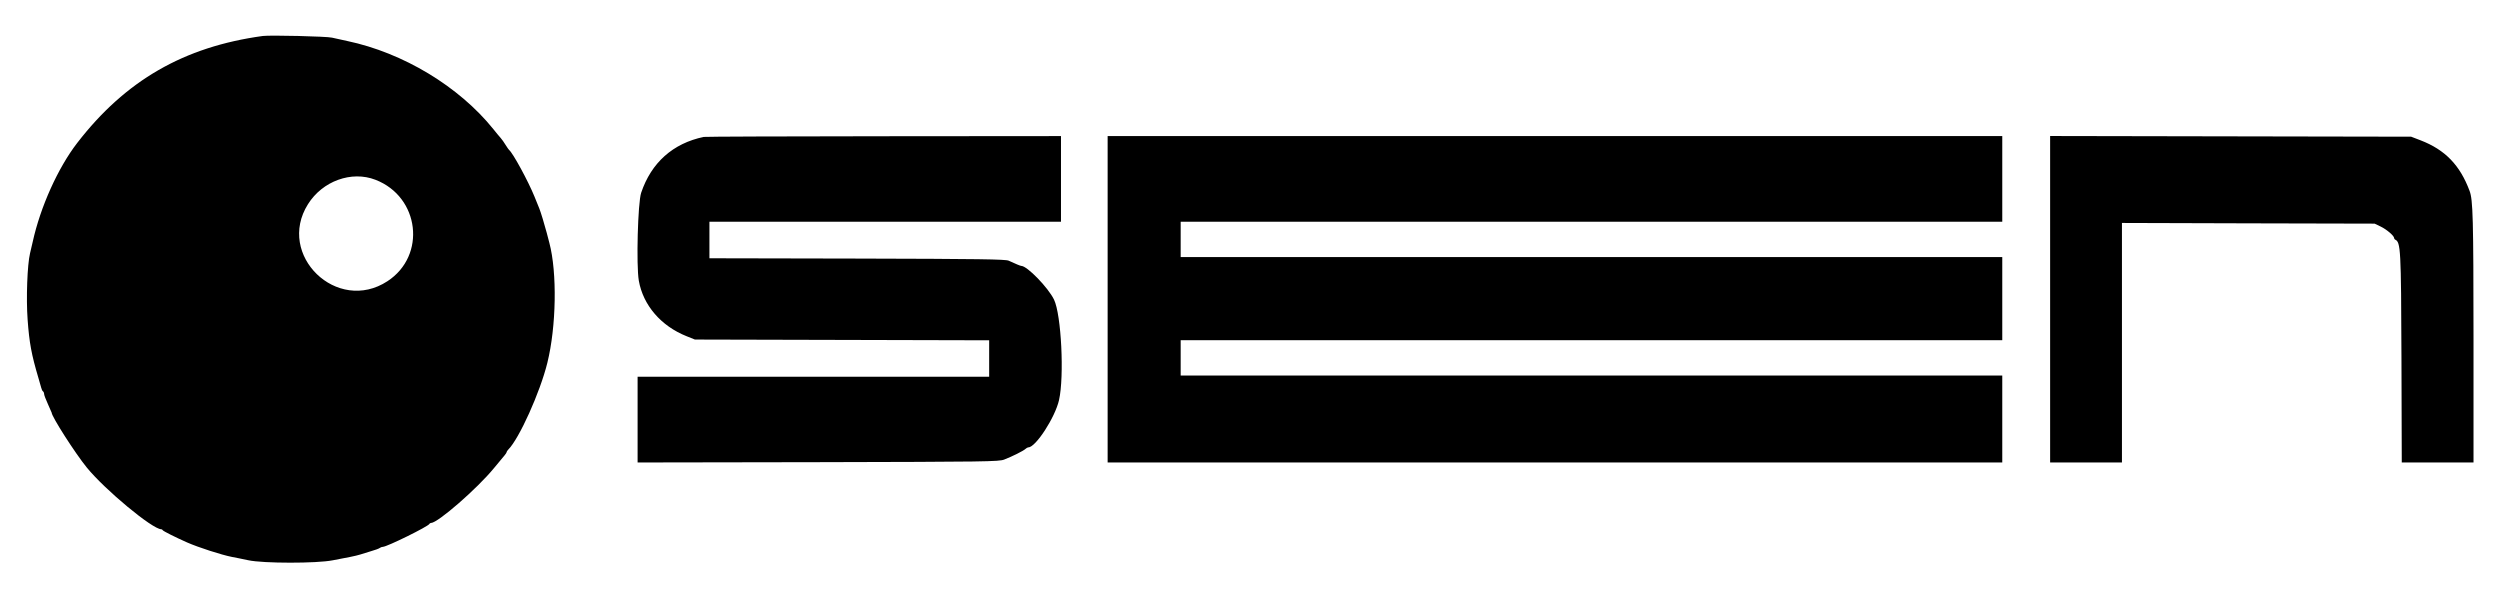 <svg version="1.2" baseProfile="tiny-ps" xmlns="http://www.w3.org/2000/svg" viewBox="0 0 330 80" width="248" height="60"><title>image2vector-svg</title><style>tspan { white-space:pre }.shp0 { fill: #000000 } </style><g ><path fill-rule="evenodd" class="shp0" d="M43.58 4.98C43.95 5.07 44.85 5.27 45.58 5.42C52.99 6.98 60.37 11.43 64.92 17.08C65.28 17.54 65.72 18.06 65.89 18.25C66.05 18.43 66.35 18.85 66.54 19.17C66.74 19.49 66.95 19.79 67 19.83C67.51 20.24 69.53 23.96 70.36 26C70.64 26.69 70.93 27.4 71 27.58C71.17 27.98 71.72 29.79 71.98 30.79C72.08 31.18 72.24 31.78 72.33 32.13C73.37 36.05 73.25 43.2 72.06 48C71.1 51.89 68.34 58.02 66.89 59.47C66.77 59.59 66.67 59.75 66.67 59.81C66.67 59.88 66.53 60.08 66.38 60.26C66.22 60.44 65.6 61.19 65 61.92C62.81 64.6 57.57 69.17 56.68 69.17C56.6 69.17 56.5 69.22 56.47 69.29C56.32 69.63 50.84 72.33 50.3 72.33C50.17 72.33 50 72.4 49.91 72.47C49.82 72.55 49.3 72.75 48.75 72.9C48.2 73.06 47.56 73.26 47.33 73.34C47.1 73.42 46.5 73.56 46 73.66C45.5 73.75 44.45 73.96 43.67 74.11C41.57 74.53 34.49 74.53 32.5 74.1C31.72 73.94 30.75 73.73 30.33 73.66C28.96 73.39 25.92 72.41 24.42 71.75C22.9 71.08 21.25 70.25 21.19 70.13C21.16 70.06 21.07 70 20.99 70C19.83 70 13.55 64.79 11.14 61.83C9.61 59.95 6.5 55.1 6.5 54.58C6.5 54.55 6.27 54.04 6 53.44C5.73 52.85 5.5 52.25 5.5 52.11C5.5 51.97 5.43 51.81 5.35 51.76C5.27 51.71 5.17 51.5 5.12 51.29C5.07 51.09 4.9 50.5 4.75 50C3.83 46.9 3.54 45.34 3.32 42.28C3.11 39.46 3.28 34.98 3.64 33.5C3.72 33.18 3.88 32.5 3.99 32C5.01 27.36 7.33 22.22 9.87 18.92C16.25 10.65 23.98 6.19 34.42 4.76C35.36 4.63 42.92 4.81 43.58 4.98ZM116.54 18.02L140 18L140 29.33L93.5 29.33L93.5 34.16L113.04 34.2C129.31 34.24 132.67 34.29 133.08 34.48C133.99 34.9 134.63 35.17 134.75 35.17C135.52 35.17 138.31 38.04 139.08 39.63C140.04 41.63 140.45 49.77 139.74 52.92C139.22 55.21 136.66 59.17 135.68 59.17C135.6 59.17 135.42 59.26 135.3 59.38C135.04 59.63 133.54 60.38 132.5 60.78C131.8 61.06 130.15 61.08 107.88 61.13L84 61.17L84 49.83L130.5 49.83L130.5 45.01L111.04 44.96L91.58 44.91L90.48 44.47C87.09 43.12 84.73 40.37 84.16 37.12C83.81 35.1 84.03 26.81 84.47 25.5C85.81 21.52 88.67 18.96 92.75 18.11C92.93 18.07 103.64 18.03 116.54 18.02ZM146.17 18L264.5 18L264.5 29.33L155.83 29.33L155.83 34L264.5 34L264.5 45L155.83 45L155.83 49.67L264.5 49.67L264.5 61.17L146.17 61.17L146.17 18ZM270.83 17.99L318.58 18.08L319.83 18.56C323.07 19.81 325.04 21.84 326.31 25.25C326.76 26.43 326.82 28.9 326.83 44.71L326.83 61.17L317.34 61.17L317.3 47.38C317.25 32.88 317.2 32.03 316.46 31.69C316.39 31.66 316.33 31.57 316.33 31.49C316.33 31.19 315.35 30.35 314.56 29.97L313.75 29.58L297.04 29.54L280.33 29.49L280.33 61.17L270.83 61.17L270.83 17.99ZM40.4 27.01C36.17 33.73 44.25 41.56 50.92 37.19C56.09 33.81 55.18 26.04 49.33 23.78C46.17 22.55 42.32 23.94 40.4 27.01Z" /></g></svg>